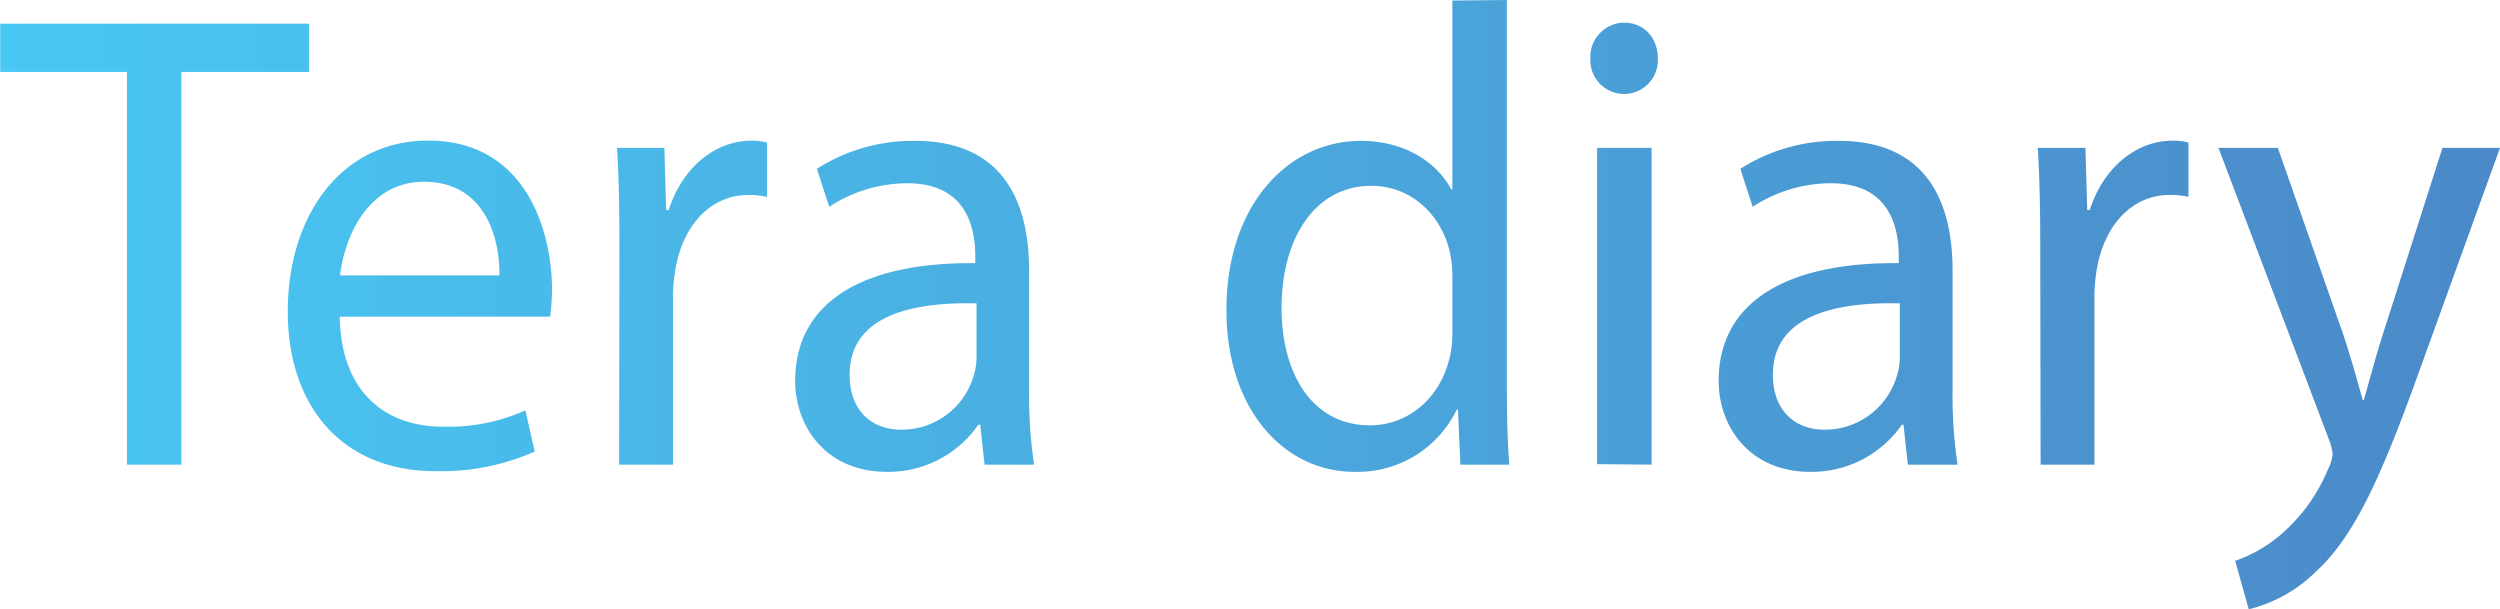 <svg id="Layer_1" data-name="Layer 1" xmlns="http://www.w3.org/2000/svg" xmlns:xlink="http://www.w3.org/1999/xlink" viewBox="0 0 357.59 87.15"><defs><style>.cls-1{fill:url(#linear-gradient);}</style><linearGradient id="linear-gradient" x1="65.97" y1="71.18" x2="423.56" y2="71.18" gradientUnits="userSpaceOnUse"><stop offset="0" stop-color="#49c8f3"/><stop offset="1" stop-color="#4b89c8"/></linearGradient></defs><path class="cls-1" d="M84.12,37.9H66V31h44.17V37.9H91.91V94.07H84.12Z" transform="translate(-65.97 -27.61)"/><path class="cls-1" d="M114.57,72.91c.17,11.14,6.9,15.73,14.69,15.73a26.83,26.83,0,0,0,11.86-2.34l1.33,5.9A33.08,33.08,0,0,1,128.2,95c-13.19,0-21.07-9.18-21.07-22.84s7.61-24.44,20.1-24.44c14,0,17.7,13,17.7,21.35a32.17,32.17,0,0,1-.27,3.83ZM137.4,67c.09-5.25-2-13.39-10.79-13.39-7.88,0-11.33,7.68-12,13.39Z" transform="translate(-65.97 -27.61)"/><path class="cls-1" d="M154.57,62.9c0-5.34-.08-9.93-.35-14.14H161l.26,8.89h.36c1.94-6.08,6.63-9.92,11.86-9.92a8.29,8.29,0,0,1,2.21.28v7.77a11.49,11.49,0,0,0-2.66-.28c-5.48,0-9.38,4.4-10.44,10.58a24,24,0,0,0-.36,3.84V94.07h-7.7Z" transform="translate(-65.97 -27.61)"/><path class="cls-1" d="M206.8,94.07l-.62-5.71h-.27a15.68,15.68,0,0,1-13.1,6.74c-8.67,0-13.1-6.46-13.1-13,0-11,9.21-17,25.76-16.85V64.3c0-3.74-1-10.48-9.74-10.48a20.49,20.49,0,0,0-11.15,3.37l-1.77-5.43a25.44,25.44,0,0,1,14.07-4c13.1,0,16.29,9.46,16.29,18.54V83.21a67.55,67.55,0,0,0,.71,10.86ZM205.65,71c-8.5-.19-18.15,1.4-18.15,10.2,0,5.34,3.36,7.87,7.35,7.87a10.72,10.72,0,0,0,10.35-7.59,8.9,8.9,0,0,0,.45-2.62Z" transform="translate(-65.97 -27.61)"/><path class="cls-1" d="M281.5,27.61V82.37c0,4,.09,8.61.36,11.7h-7l-.35-7.86h-.18a15.74,15.74,0,0,1-14.6,8.89c-10.36,0-18.33-9.27-18.33-23-.09-15.07,8.77-24.34,19.21-24.34,6.55,0,11,3.28,12.93,6.93h.17v-27ZM273.71,67.2a15.63,15.63,0,0,0-.35-3.46c-1.15-5.24-5.4-9.55-11.24-9.55-8.06,0-12.84,7.49-12.84,17.51,0,9.17,4.25,16.75,12.66,16.75,5.22,0,10-3.65,11.42-9.83a15.33,15.33,0,0,0,.35-3.55Z" transform="translate(-65.97 -27.61)"/><path class="cls-1" d="M303.1,36a4.83,4.83,0,1,1-9.65,0,4.89,4.89,0,0,1,4.87-5.15C301.24,30.88,303.1,33.13,303.1,36Zm-8.68,58V48.76h7.79V94.07Z" transform="translate(-65.97 -27.61)"/><path class="cls-1" d="M338.86,94.07l-.62-5.71H338a15.68,15.68,0,0,1-13.1,6.74c-8.67,0-13.1-6.46-13.1-13,0-11,9.21-17,25.76-16.85V64.3c0-3.74-1-10.48-9.74-10.48a20.49,20.49,0,0,0-11.15,3.37l-1.77-5.43a25.44,25.44,0,0,1,14.07-4c13.1,0,16.29,9.46,16.29,18.54V83.21a67.55,67.55,0,0,0,.71,10.86ZM337.71,71c-8.5-.19-18.15,1.4-18.15,10.2,0,5.34,3.36,7.87,7.35,7.87a10.73,10.73,0,0,0,10.35-7.59,8.9,8.9,0,0,0,.45-2.62Z" transform="translate(-65.97 -27.61)"/><path class="cls-1" d="M357.8,62.9c0-5.34-.09-9.93-.36-14.14h6.82l.26,8.89h.36c1.95-6.08,6.64-9.92,11.86-9.92A8.29,8.29,0,0,1,379,48v7.77a11.4,11.4,0,0,0-2.65-.28c-5.49,0-9.39,4.4-10.45,10.58a24.08,24.08,0,0,0-.35,3.84V94.07h-7.7Z" transform="translate(-65.97 -27.61)"/><path class="cls-1" d="M391.78,48.76l9.39,26.78c1,3,2,6.55,2.74,9.26h.18c.79-2.71,1.68-6.18,2.74-9.45l8.5-26.59h8.23l-11.68,32.3c-5.58,15.54-9.38,23.49-14.7,28.36a20.71,20.71,0,0,1-9.56,5.34l-1.94-6.93a20.22,20.22,0,0,0,6.81-4A24.86,24.86,0,0,0,399,94.63a6,6,0,0,0,.62-2,7.33,7.33,0,0,0-.53-2.16L383.29,48.76Z" transform="translate(-65.97 -27.61)"/></svg>